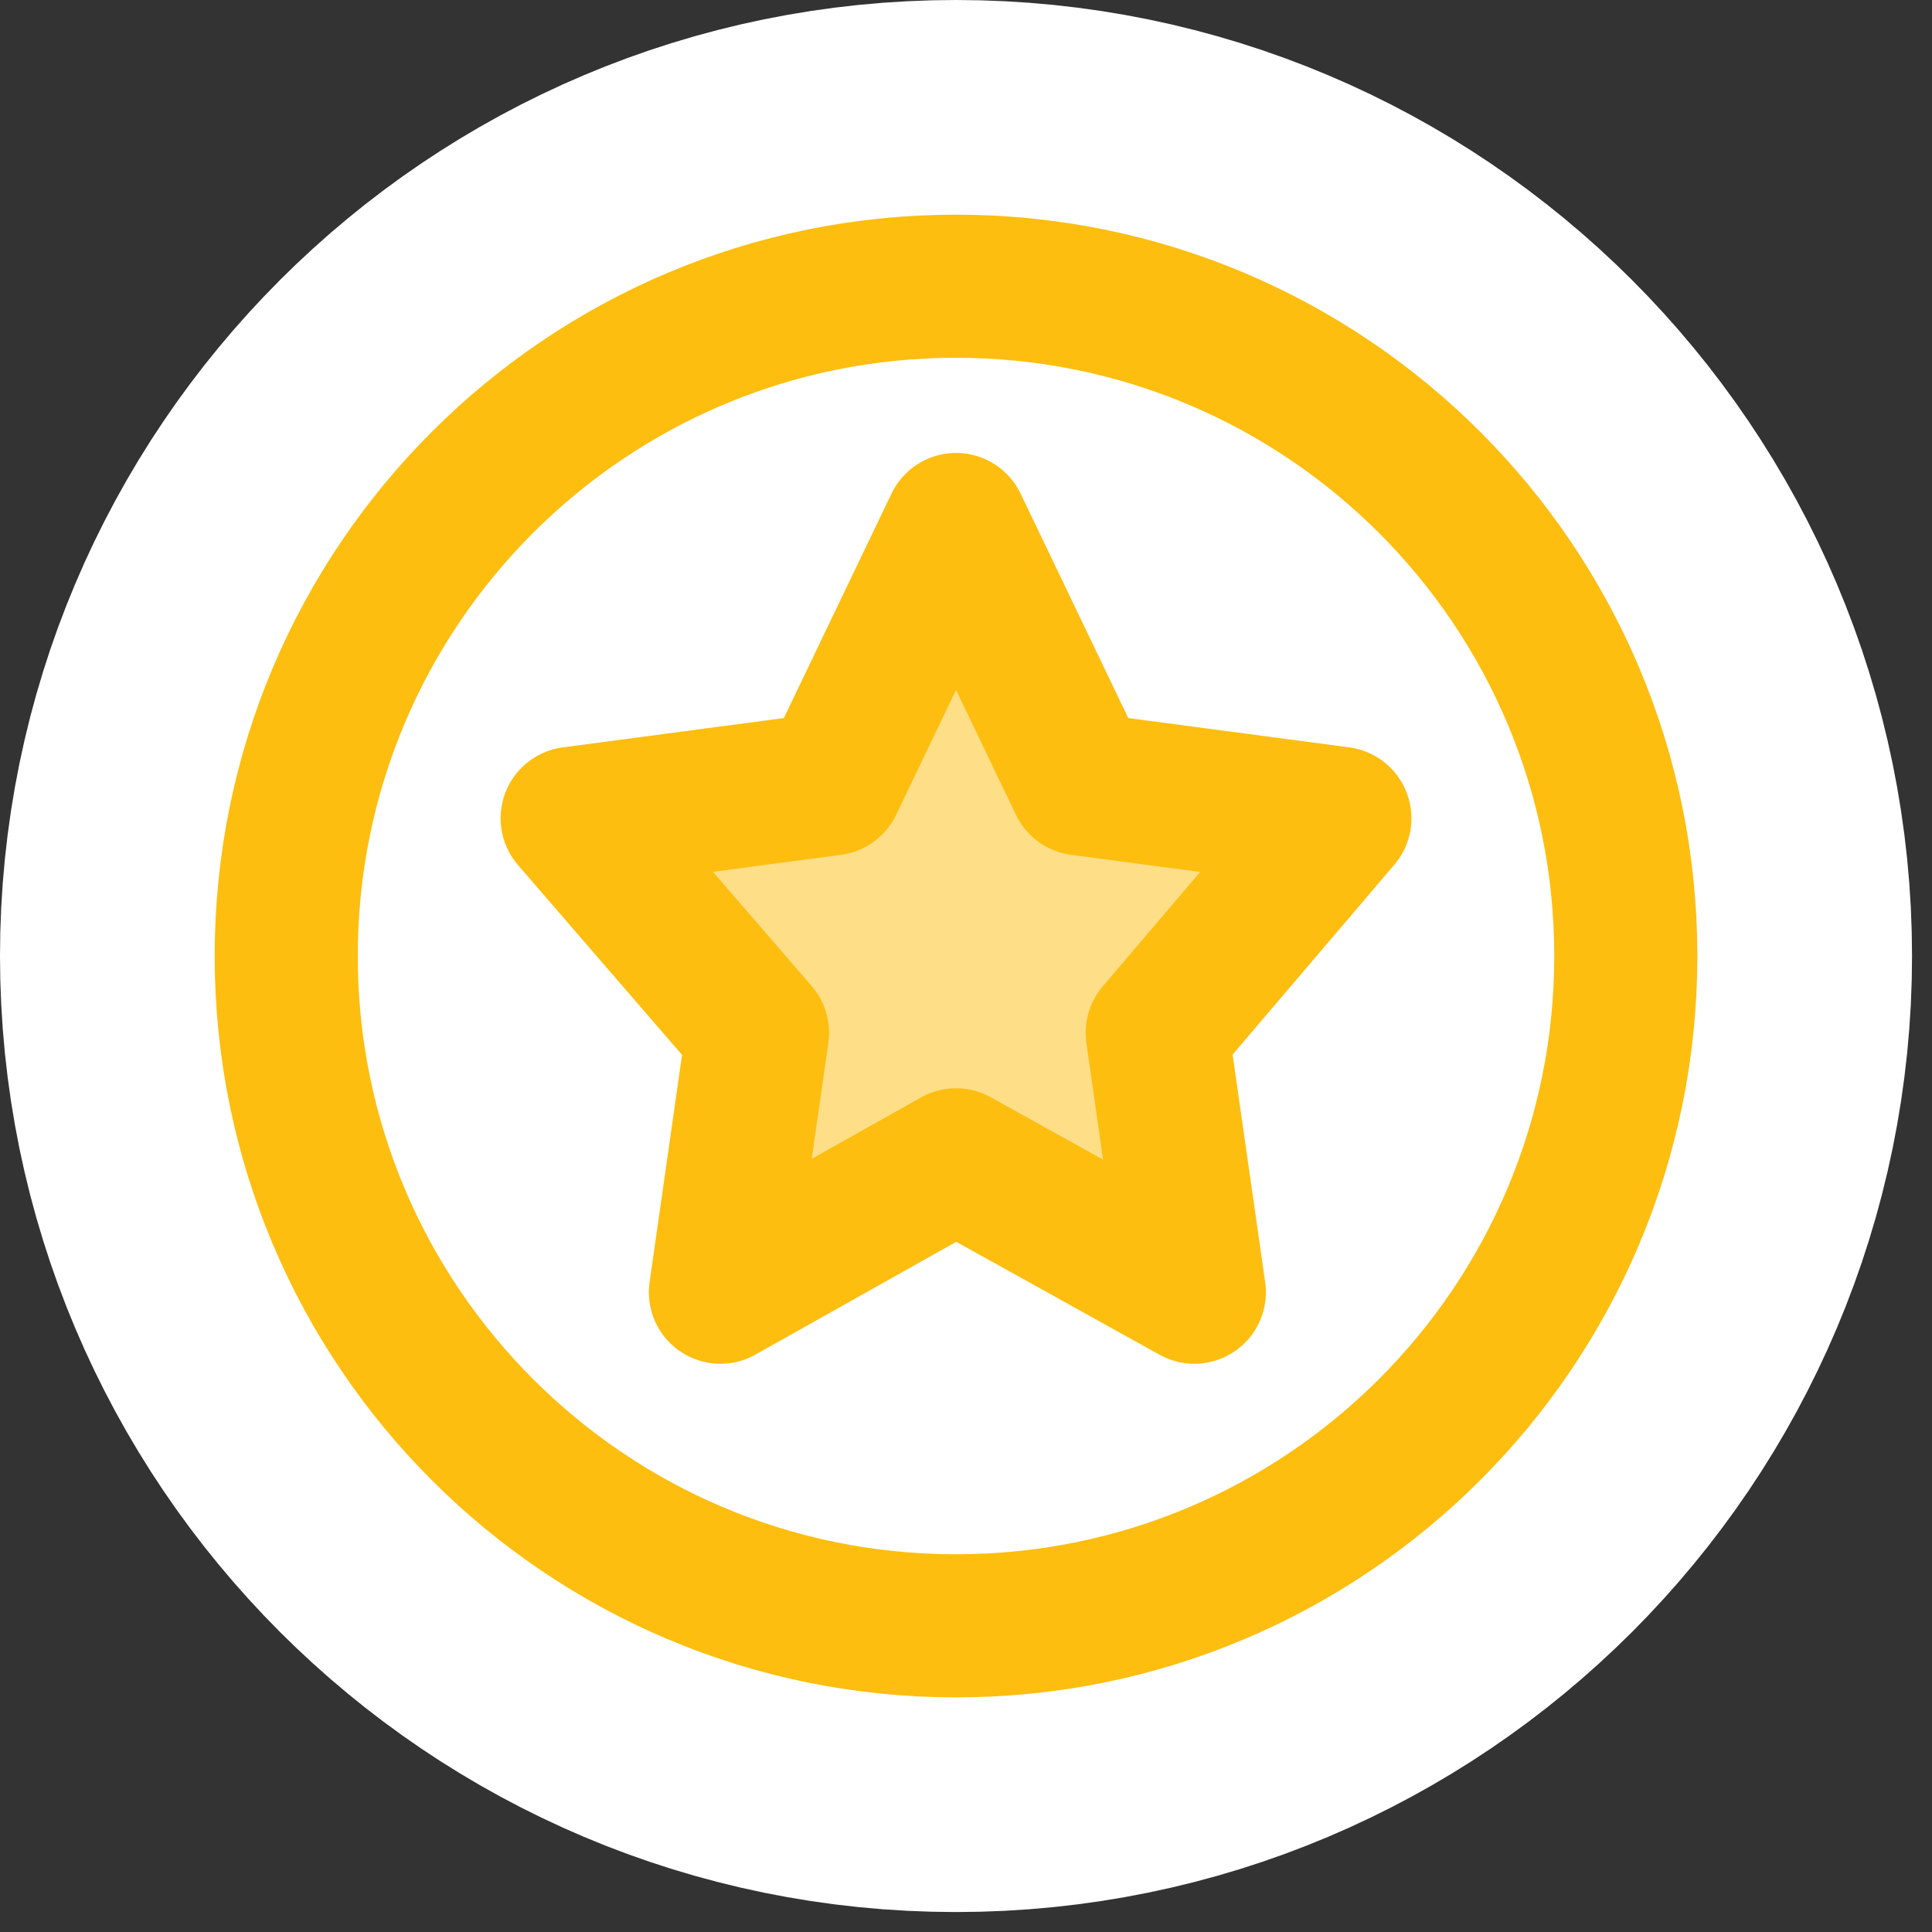 <svg width="27" height="27" viewBox="0 0 27 27" fill="none" xmlns="http://www.w3.org/2000/svg">
<rect x="0" y="0" width="27" height="27" fill="#333333" stroke="none"/>
<path d="M13.36 22.721C18.53 22.721 22.721 18.53 22.721 13.36C22.721 8.191 18.53 4 13.36 4C8.191 4 4 8.191 4 13.36C4 18.53 8.191 22.721 13.36 22.721Z" fill="white" stroke="white" stroke-width="8" stroke-miterlimit="10" stroke-linecap="round"/>
<path d="M13.36 22.721C18.53 22.721 22.721 18.53 22.721 13.36C22.721 8.191 18.53 4 13.36 4C8.191 4 4 8.191 4 13.36C4 18.53 8.191 22.721 13.36 22.721Z" fill="white" stroke="#FEBE10" stroke-width="2" stroke-miterlimit="10" stroke-linecap="round"/>
<path d="M13.361 7.33L15.1 10.955L18.725 11.436L16.172 14.433L16.691 18.059L13.361 16.209L10.068 18.059L10.586 14.433L7.996 11.436L11.622 10.955L13.361 7.33Z" stroke="#FEBE10" stroke-width="2" stroke-miterlimit="10" stroke-linecap="round" stroke-linejoin="round"/>
<path opacity="0.5" d="M13.361 7.33L15.1 10.955L18.725 11.436L16.172 14.433L16.691 18.059L13.361 16.209L10.068 18.059L10.586 14.433L7.996 11.436L11.622 10.955L13.361 7.33Z" fill="#FEBE10"/>
</svg>
